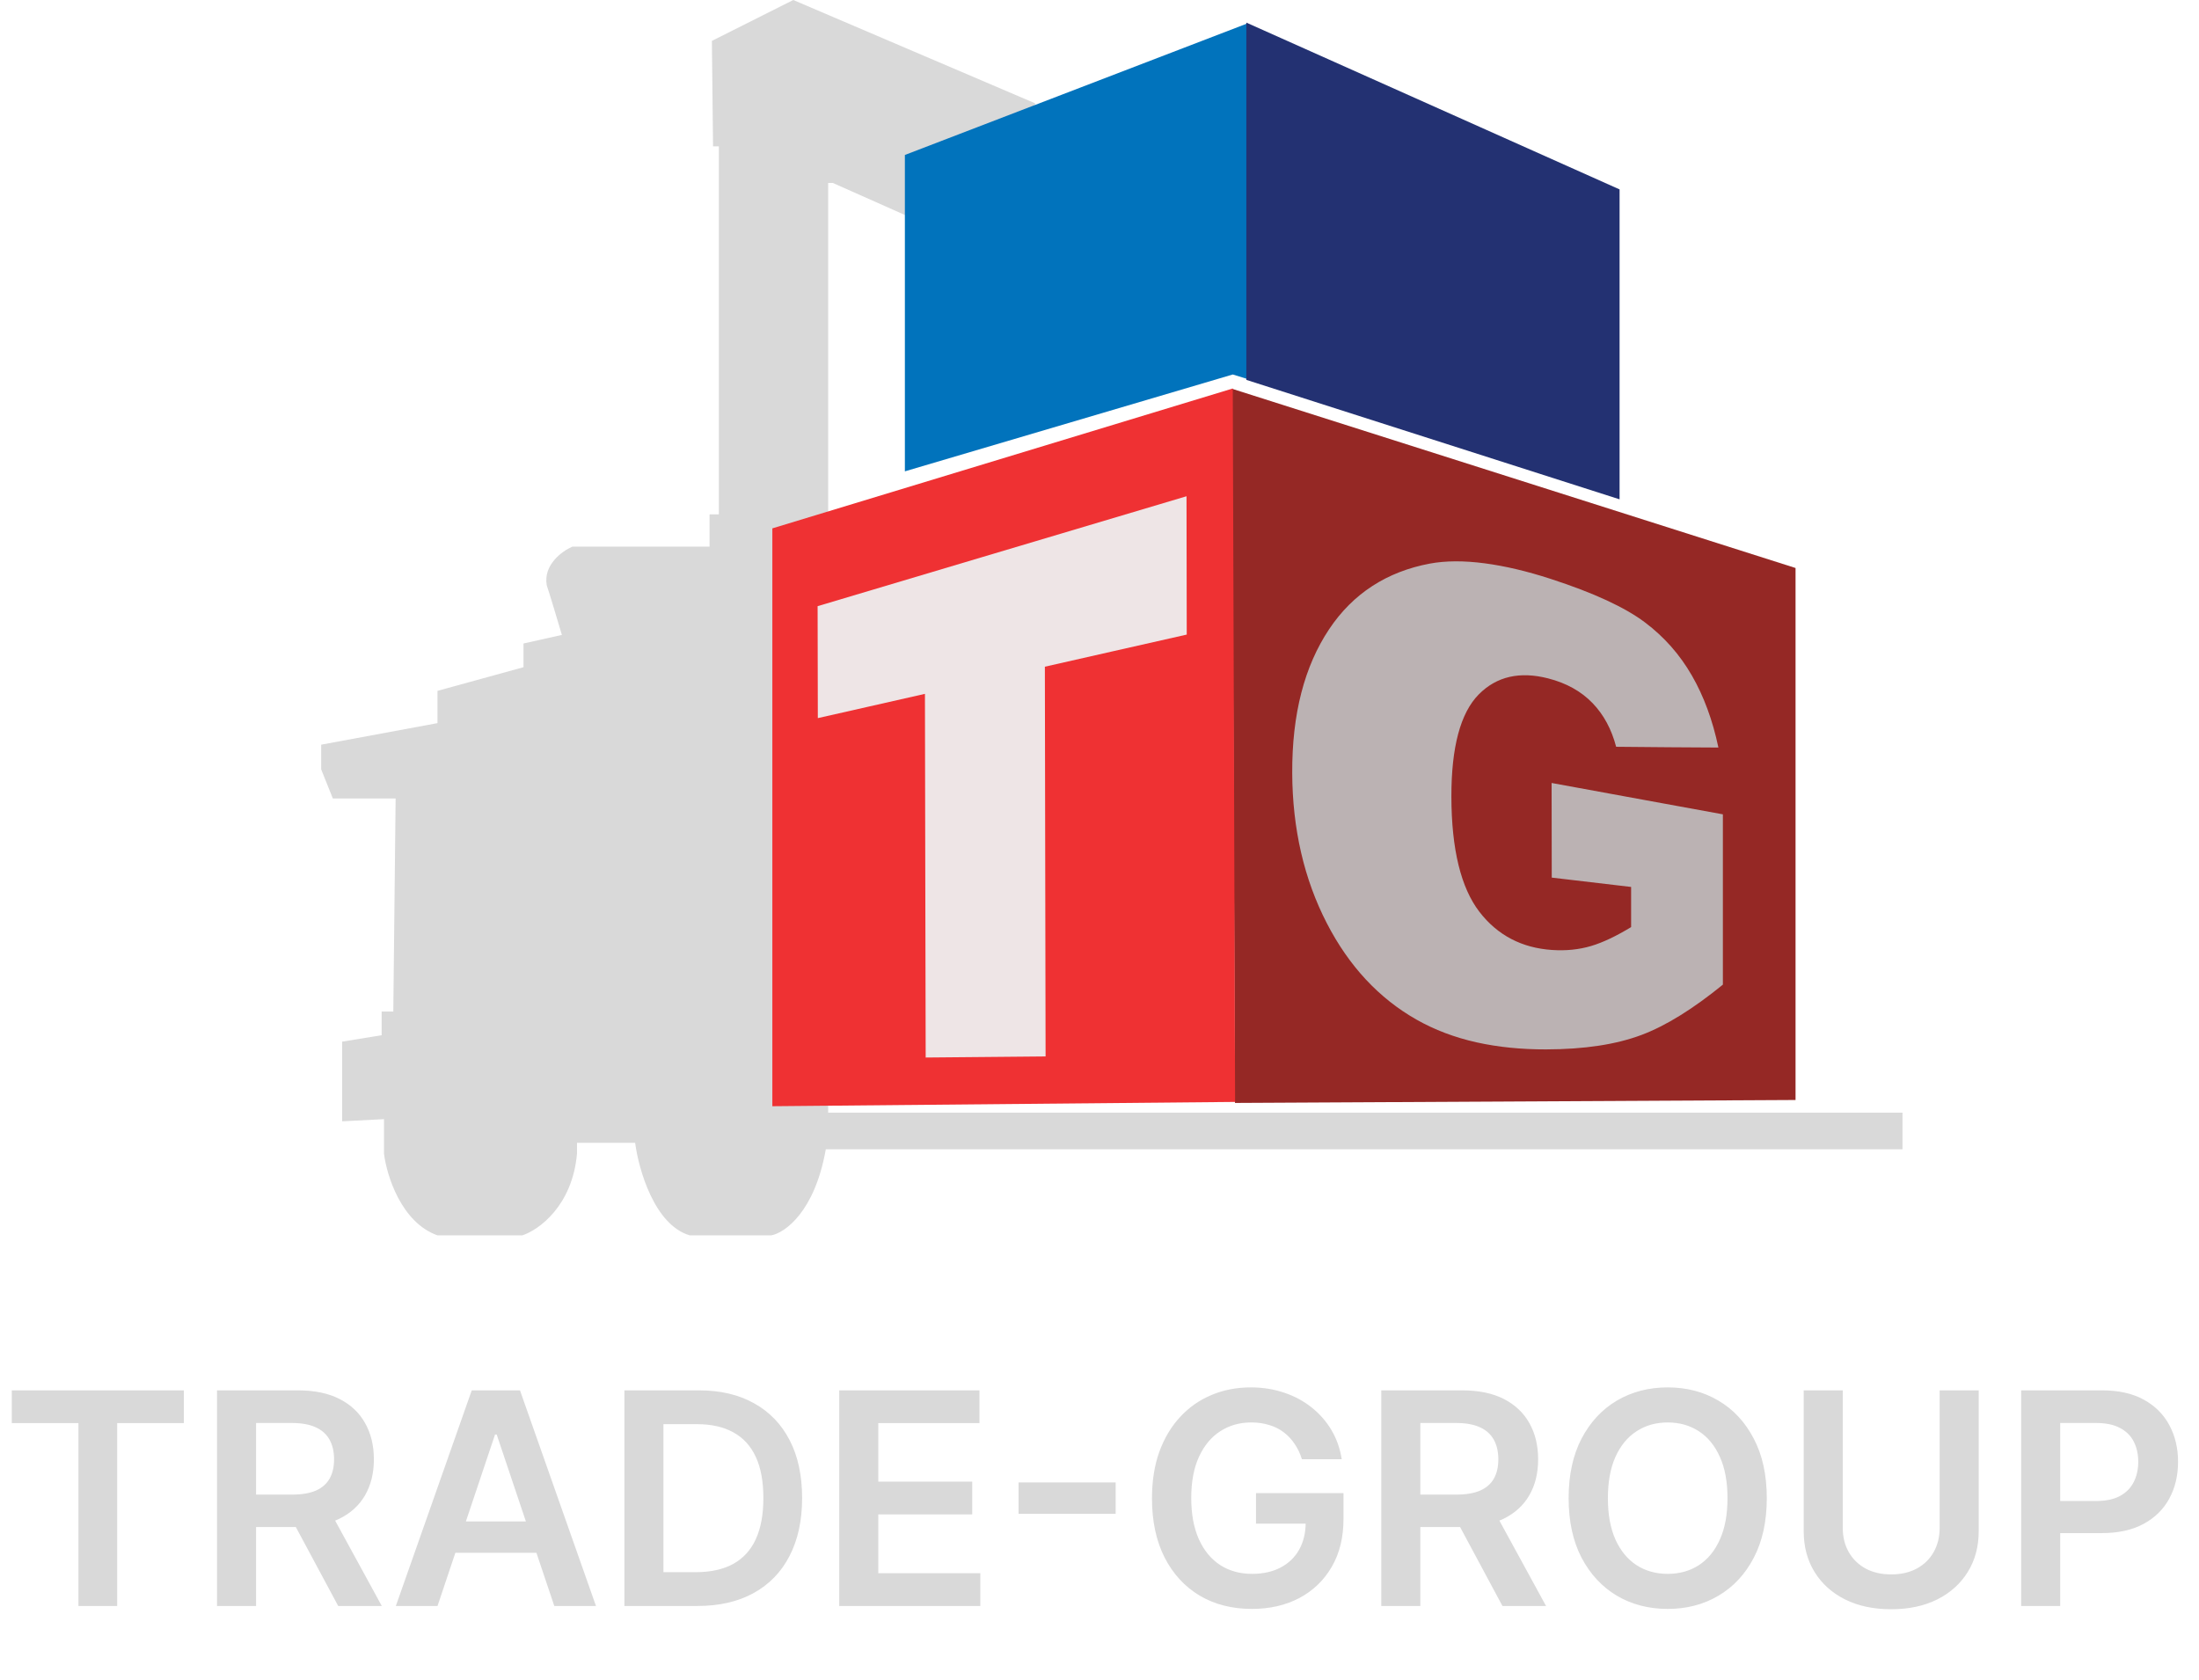 <svg width="89" height="68" viewBox="0 0 89 68" fill="none" xmlns="http://www.w3.org/2000/svg">
<path fill-rule="evenodd" clip-rule="evenodd" d="M32.106 0L41.894 4.181L40.953 10.627L33.706 7.404H33.518V45.035H77V46.516H33.423C32.972 49.059 31.761 49.899 31.212 50H27.918C26.487 49.582 25.847 47.329 25.706 46.254H23.353V46.69C23.165 48.815 21.8 49.782 21.141 50H17.706C16.238 49.477 15.651 47.576 15.541 46.69V45.296L13.847 45.384V42.16L15.447 41.899V40.941H15.918L16.012 32.317H13.471L13 31.141V30.14L17.706 29.268V27.962L21.188 27.004V26.045L22.741 25.697C22.569 25.116 22.205 23.902 22.129 23.693C21.979 22.857 22.757 22.3 23.165 22.125H28.718V20.819H29.094V5.923H28.859L28.812 1.655L32.106 0Z" fill="#D9D9D9"/>
<path fill-rule="evenodd" clip-rule="evenodd" d="M50.459 0.958L36.623 6.272V19.077L49.894 15.157L50.459 15.331V0.958Z" fill="#0173BC"/>
<path d="M49.983 44.64L49.857 15.733L72.671 22.989V44.521L49.983 44.64Z" fill="#952825"/>
<path fill-rule="evenodd" clip-rule="evenodd" d="M65.549 20.21V7.666L50.443 0.915V15.375L65.549 20.21Z" fill="#233172"/>
<path fill-rule="evenodd" clip-rule="evenodd" d="M49.894 15.723L31.259 21.385V44.773L49.988 44.599L49.894 15.723Z" fill="#EF3133"/>
<path d="M33.091 24.534C35.168 23.914 37.39 23.252 39.767 22.544C42.317 21.785 45.063 20.966 48.022 20.085C48.025 21.954 48.028 23.82 48.031 25.684C47.012 25.914 46.017 26.14 45.05 26.358C44.108 26.572 43.185 26.781 42.289 26.984C42.294 29.615 42.298 32.245 42.303 34.874C42.308 37.502 42.313 40.133 42.318 42.758C41.459 42.766 40.623 42.773 39.806 42.781C39.007 42.788 38.228 42.795 37.465 42.802C37.46 40.351 37.455 37.898 37.449 35.446C37.444 32.993 37.44 30.538 37.435 28.083C36.67 28.256 35.922 28.425 35.194 28.591C34.482 28.752 33.781 28.91 33.1 29.065C33.097 27.555 33.094 26.046 33.091 24.534Z" fill="#EEE5E6"/>
<path d="M62.804 35.52C62.802 34.245 62.8 32.967 62.798 31.69C64.079 31.925 65.307 32.149 66.482 32.365C67.61 32.572 68.69 32.77 69.73 32.959C69.73 34.111 69.73 35.261 69.73 36.409C69.73 37.556 69.73 38.706 69.73 39.852C68.533 40.826 67.433 41.514 66.439 41.887C65.405 42.275 64.124 42.47 62.571 42.473C61.569 42.475 60.631 42.381 59.761 42.188C58.868 41.989 58.054 41.679 57.327 41.266C55.821 40.411 54.599 39.111 53.7 37.365C53.242 36.477 52.892 35.52 52.659 34.507C52.424 33.486 52.304 32.408 52.3 31.28C52.296 30.093 52.417 29.01 52.67 28.034C52.92 27.065 53.299 26.208 53.795 25.465C54.761 24.018 56.134 23.138 57.864 22.812C58.511 22.691 59.26 22.69 60.093 22.8C60.903 22.907 61.795 23.116 62.758 23.429C64.524 24.003 65.777 24.589 66.578 25.192C67.358 25.78 67.988 26.494 68.477 27.344C68.956 28.176 69.315 29.145 69.549 30.256C68.901 30.252 68.239 30.249 67.559 30.244C66.861 30.238 66.146 30.231 65.41 30.225C65.224 29.515 64.907 28.926 64.456 28.458C63.995 27.98 63.401 27.647 62.654 27.456C61.514 27.165 60.572 27.374 59.849 28.106C59.108 28.856 58.738 30.242 58.742 32.248C58.746 34.376 59.129 35.934 59.877 36.906C60.608 37.855 61.595 38.367 62.815 38.449C63.376 38.487 63.9 38.435 64.394 38.289C64.874 38.147 65.416 37.887 66.016 37.523C66.017 36.982 66.017 36.439 66.016 35.898C64.985 35.776 63.913 35.65 62.804 35.52Z" fill="#BBB2B3"/>
<path d="M0.477 57.598V56.273H7.44V57.598H4.743V65H3.175V57.598H0.477ZM8.783 65V56.273H12.055C12.726 56.273 13.288 56.389 13.743 56.622C14.2 56.855 14.546 57.182 14.778 57.602C15.014 58.02 15.132 58.507 15.132 59.064C15.132 59.624 15.013 60.109 14.774 60.521C14.538 60.93 14.19 61.247 13.73 61.472C13.27 61.693 12.704 61.804 12.034 61.804H9.703V60.492H11.821C12.213 60.492 12.534 60.438 12.784 60.33C13.034 60.219 13.219 60.058 13.338 59.848C13.46 59.635 13.521 59.374 13.521 59.064C13.521 58.754 13.46 58.49 13.338 58.271C13.216 58.05 13.03 57.882 12.78 57.769C12.53 57.652 12.207 57.594 11.812 57.594H10.364V65H8.783ZM13.291 61.045L15.452 65H13.688L11.565 61.045H13.291ZM17.708 65H16.021L19.093 56.273H21.045L24.121 65H22.434L20.103 58.062H20.035L17.708 65ZM17.764 61.578H22.366V62.848H17.764V61.578ZM28.228 65H25.271V56.273H28.288C29.154 56.273 29.899 56.447 30.521 56.797C31.146 57.144 31.626 57.642 31.961 58.293C32.297 58.943 32.464 59.722 32.464 60.628C32.464 61.537 32.295 62.318 31.957 62.972C31.622 63.625 31.137 64.126 30.504 64.476C29.873 64.825 29.115 65 28.228 65ZM26.852 63.632H28.152C28.76 63.632 29.267 63.521 29.673 63.3C30.079 63.075 30.385 62.742 30.589 62.298C30.794 61.852 30.896 61.295 30.896 60.628C30.896 59.96 30.794 59.406 30.589 58.966C30.385 58.523 30.082 58.192 29.681 57.973C29.284 57.751 28.789 57.641 28.198 57.641H26.852V63.632ZM33.966 65V56.273H39.642V57.598H35.547V59.967H39.348V61.293H35.547V63.675H39.676V65H33.966ZM45.154 60.001V61.271H41.225V60.001H45.154ZM52.692 59.06C52.621 58.83 52.523 58.624 52.398 58.442C52.276 58.257 52.128 58.099 51.955 57.969C51.784 57.838 51.588 57.74 51.367 57.675C51.145 57.606 50.903 57.572 50.642 57.572C50.173 57.572 49.756 57.69 49.389 57.926C49.023 58.162 48.734 58.508 48.524 58.966C48.317 59.42 48.213 59.974 48.213 60.628C48.213 61.287 48.317 61.845 48.524 62.303C48.731 62.76 49.02 63.108 49.389 63.347C49.758 63.582 50.188 63.7 50.676 63.7C51.119 63.7 51.503 63.615 51.827 63.445C52.153 63.274 52.405 63.033 52.581 62.72C52.757 62.405 52.845 62.035 52.845 61.612L53.203 61.668H50.834V60.432H54.375V61.48C54.375 62.227 54.216 62.874 53.898 63.419C53.58 63.965 53.142 64.385 52.585 64.68C52.028 64.973 51.389 65.119 50.668 65.119C49.864 65.119 49.158 64.939 48.55 64.578C47.945 64.215 47.472 63.699 47.131 63.031C46.793 62.361 46.624 61.565 46.624 60.645C46.624 59.94 46.723 59.311 46.922 58.757C47.124 58.203 47.405 57.733 47.766 57.347C48.126 56.957 48.55 56.662 49.035 56.46C49.521 56.256 50.05 56.153 50.621 56.153C51.104 56.153 51.554 56.224 51.972 56.367C52.389 56.506 52.76 56.705 53.084 56.963C53.41 57.222 53.679 57.528 53.889 57.883C54.099 58.239 54.237 58.631 54.303 59.06H52.692ZM55.904 65V56.273H59.176C59.847 56.273 60.409 56.389 60.864 56.622C61.321 56.855 61.666 57.182 61.9 57.602C62.135 58.02 62.253 58.507 62.253 59.064C62.253 59.624 62.134 60.109 61.895 60.521C61.659 60.93 61.311 61.247 60.851 61.472C60.391 61.693 59.826 61.804 59.155 61.804H56.824V60.492H58.942C59.334 60.492 59.655 60.438 59.905 60.33C60.155 60.219 60.34 60.058 60.459 59.848C60.581 59.635 60.642 59.374 60.642 59.064C60.642 58.754 60.581 58.49 60.459 58.271C60.337 58.05 60.151 57.882 59.901 57.769C59.651 57.652 59.328 57.594 58.934 57.594H57.485V65H55.904ZM60.412 61.045L62.573 65H60.809L58.686 61.045H60.412ZM71.507 60.636C71.507 61.577 71.331 62.382 70.978 63.053C70.629 63.72 70.152 64.231 69.546 64.587C68.944 64.942 68.261 65.119 67.497 65.119C66.733 65.119 66.048 64.942 65.443 64.587C64.841 64.229 64.363 63.716 64.011 63.048C63.662 62.378 63.487 61.574 63.487 60.636C63.487 59.696 63.662 58.892 64.011 58.224C64.363 57.554 64.841 57.041 65.443 56.686C66.048 56.331 66.733 56.153 67.497 56.153C68.261 56.153 68.944 56.331 69.546 56.686C70.152 57.041 70.629 57.554 70.978 58.224C71.331 58.892 71.507 59.696 71.507 60.636ZM69.917 60.636C69.917 59.974 69.814 59.416 69.606 58.962C69.402 58.504 69.118 58.159 68.754 57.926C68.39 57.69 67.971 57.572 67.497 57.572C67.022 57.572 66.603 57.69 66.24 57.926C65.876 58.159 65.591 58.504 65.383 58.962C65.179 59.416 65.076 59.974 65.076 60.636C65.076 61.298 65.179 61.858 65.383 62.315C65.591 62.77 65.876 63.115 66.24 63.351C66.603 63.584 67.022 63.7 67.497 63.7C67.971 63.7 68.39 63.584 68.754 63.351C69.118 63.115 69.402 62.77 69.606 62.315C69.814 61.858 69.917 61.298 69.917 60.636ZM78.503 56.273H80.084V61.974C80.084 62.599 79.936 63.149 79.641 63.624C79.348 64.098 78.936 64.469 78.405 64.736C77.874 65 77.253 65.132 76.543 65.132C75.829 65.132 75.207 65 74.676 64.736C74.145 64.469 73.733 64.098 73.44 63.624C73.148 63.149 73.001 62.599 73.001 61.974V56.273H74.582V61.842C74.582 62.206 74.662 62.53 74.821 62.814C74.983 63.098 75.21 63.321 75.503 63.483C75.796 63.642 76.142 63.722 76.543 63.722C76.943 63.722 77.29 63.642 77.582 63.483C77.878 63.321 78.105 63.098 78.264 62.814C78.423 62.53 78.503 62.206 78.503 61.842V56.273ZM81.802 65V56.273H85.075C85.745 56.273 86.308 56.398 86.762 56.648C87.22 56.898 87.565 57.242 87.798 57.679C88.034 58.114 88.152 58.608 88.152 59.162C88.152 59.722 88.034 60.219 87.798 60.653C87.562 61.088 87.214 61.43 86.754 61.68C86.294 61.928 85.727 62.051 85.054 62.051H82.885V60.751H84.841C85.233 60.751 85.554 60.683 85.804 60.547C86.054 60.41 86.238 60.223 86.358 59.984C86.48 59.746 86.541 59.472 86.541 59.162C86.541 58.852 86.48 58.58 86.358 58.344C86.238 58.108 86.052 57.925 85.799 57.794C85.549 57.66 85.227 57.594 84.832 57.594H83.383V65H81.802Z" fill="#D9D9D9"/>
</svg>
